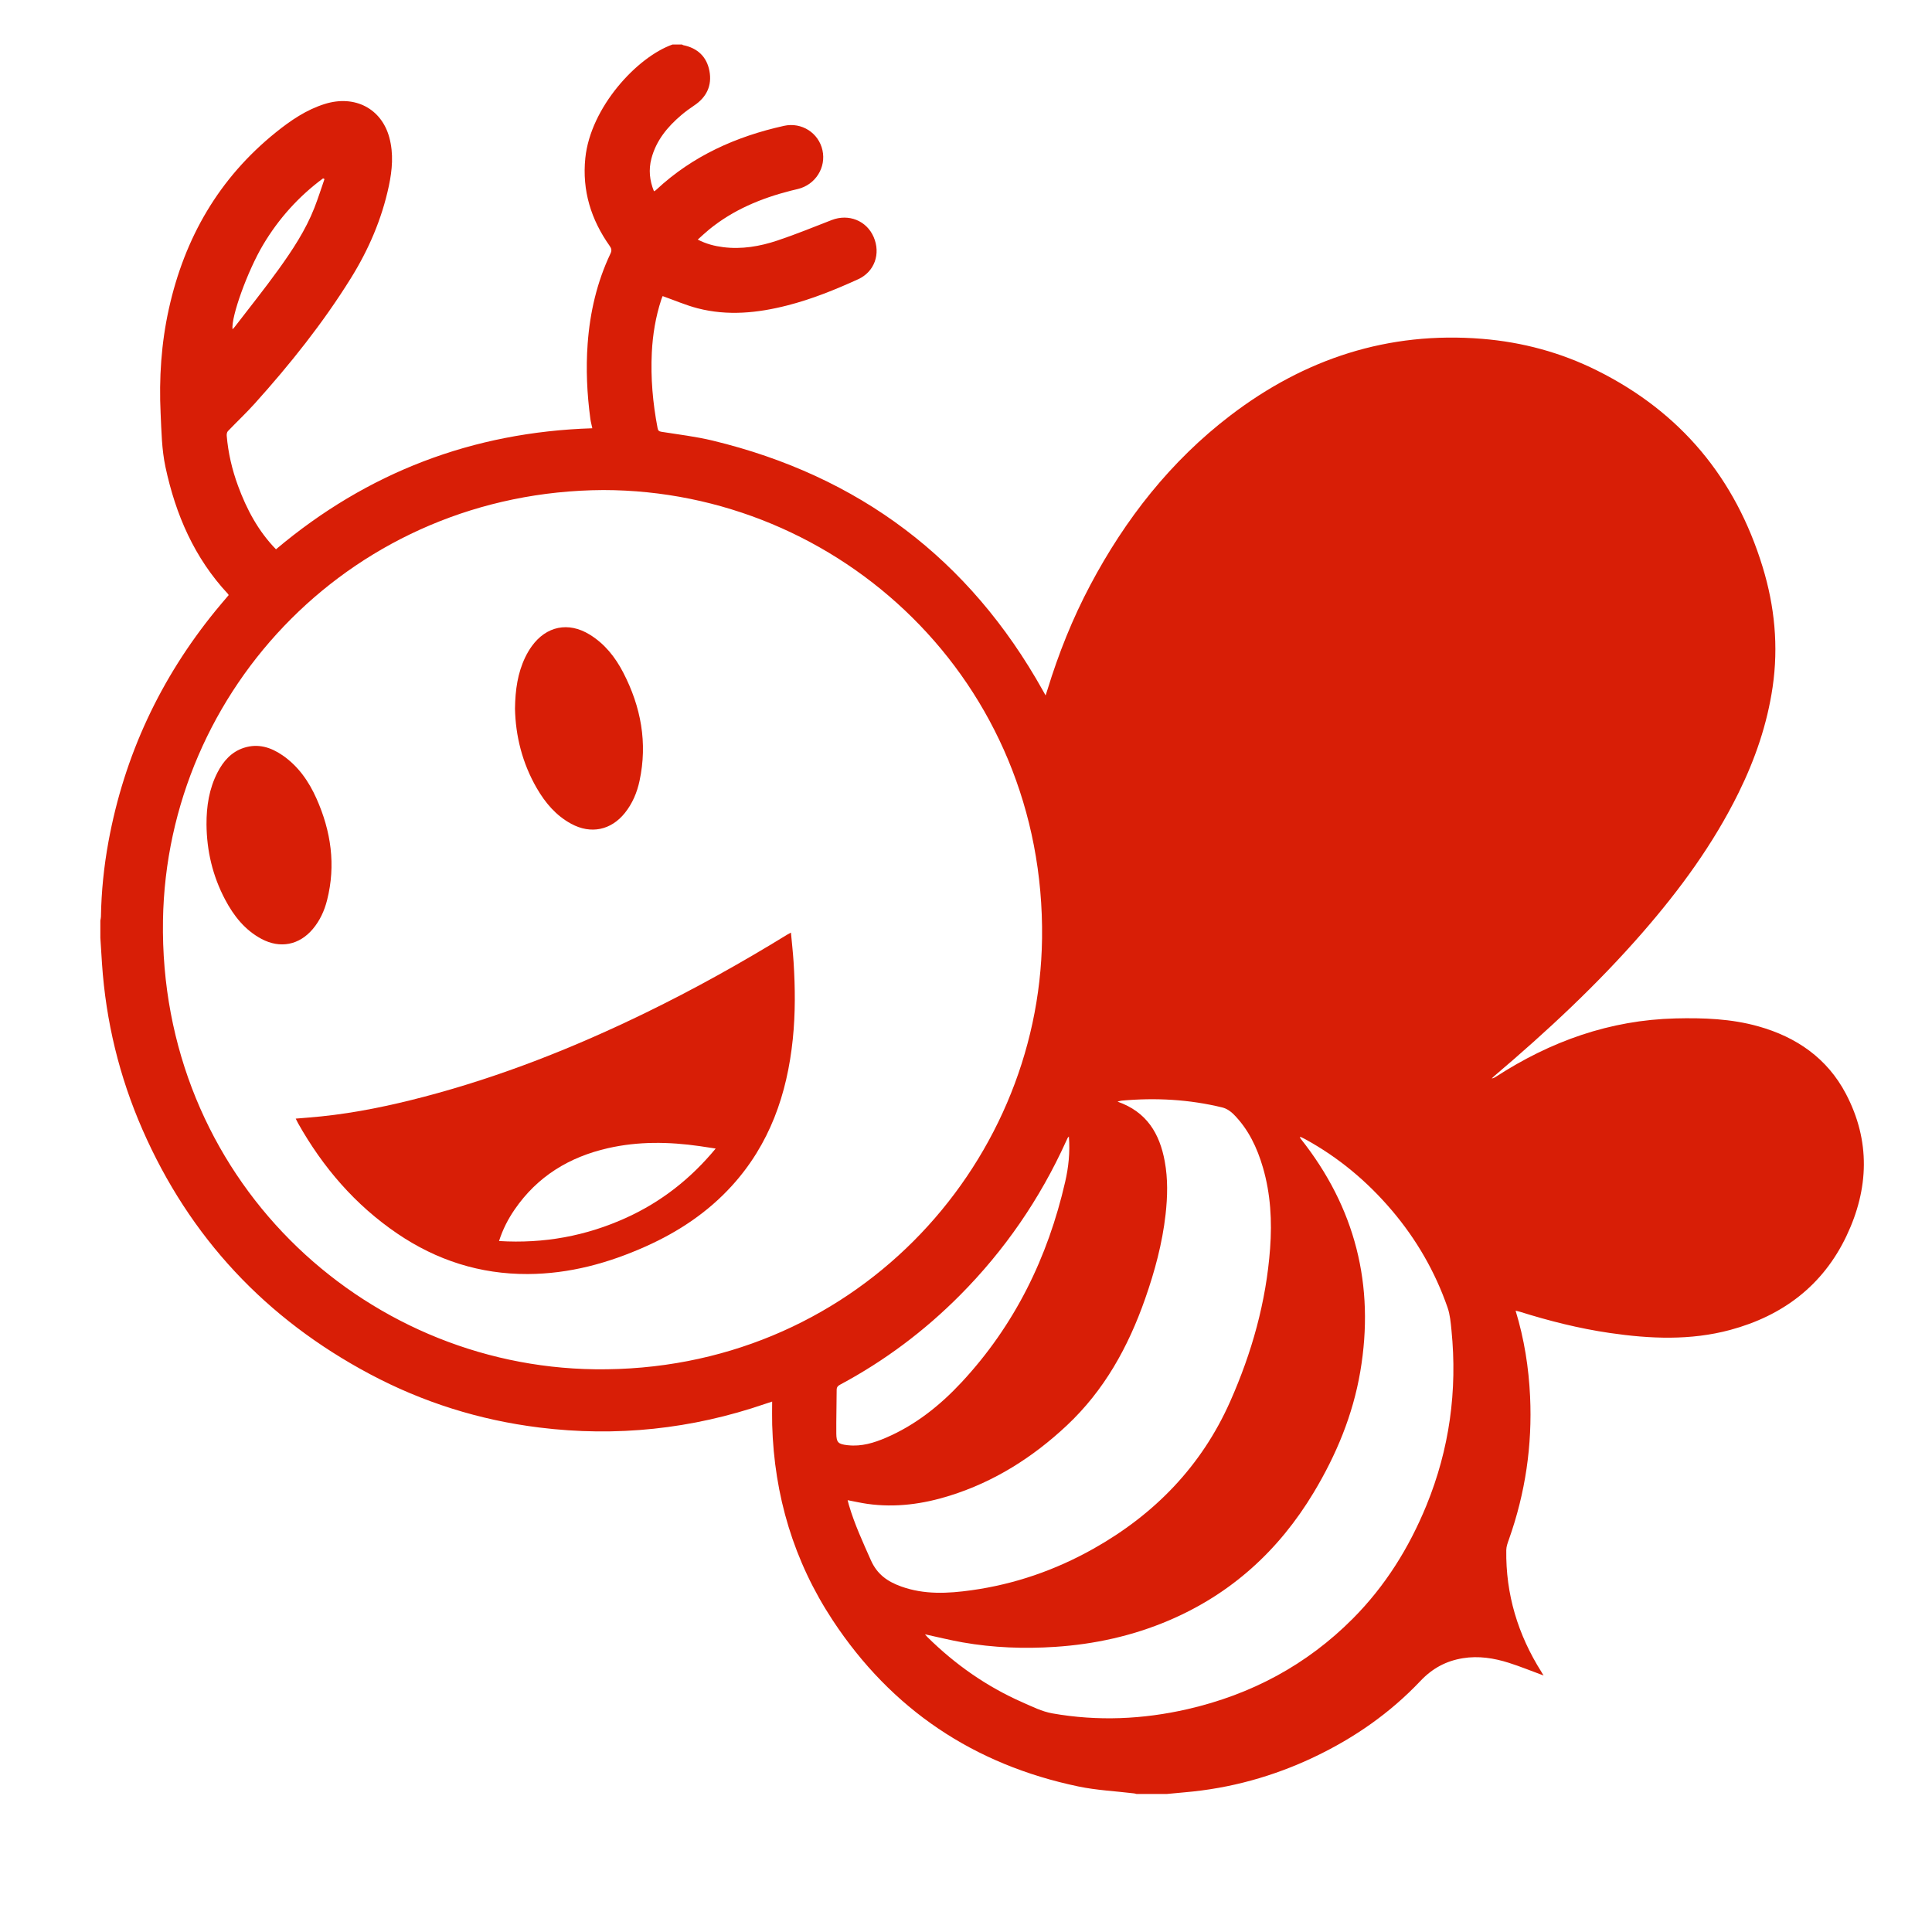 <?xml version="1.0" standalone="no"?><!DOCTYPE svg PUBLIC "-//W3C//DTD SVG 1.1//EN" "http://www.w3.org/Graphics/SVG/1.1/DTD/svg11.dtd"><svg t="1491027170162" class="icon" style="" viewBox="0 0 1024 1024" version="1.1" xmlns="http://www.w3.org/2000/svg" p-id="4014" xmlns:xlink="http://www.w3.org/1999/xlink" width="1000" height="1000"><defs><style type="text/css">html, * { user-select: text !important; }
html, * {  }
</style></defs><path d="M53.188 497.078c0-3.06 0-6.117 0-9.176 0.106-0.663 0.296-1.324 0.308-1.988 0.228-13.398 1.58-26.695 4-39.86 8.401-45.716 27.491-86.498 56.854-122.497 2.256-2.769 4.601-5.467 6.857-8.144-0.177-0.309-0.23-0.459-0.331-0.568-17.854-19.104-27.799-42.124-33.181-67.353-1.983-9.293-2.109-18.766-2.559-28.241-0.891-18.745 0.312-37.26 4.364-55.562 8.319-37.578 26.504-69.216 56.71-93.536 7.893-6.356 16.195-12.026 26.009-15.073 15.83-4.914 30.006 2.461 34.137 17.834 2.299 8.558 1.549 17.147-0.259 25.654-3.724 17.509-10.694 33.698-20.129 48.879-14.818 23.841-32.268 45.664-51.002 66.491-4.534 5.04-9.505 9.686-14.188 14.595-0.512 0.536-0.679 1.642-0.612 2.45 0.775 9.107 2.836 17.939 5.986 26.508 4.571 12.435 10.688 23.967 20.125 33.649 48.336-40.742 104.2-62.133 167.657-64.148-0.209-0.931-0.379-1.651-0.53-2.373-0.173-0.823-0.376-1.641-0.488-2.471-1.791-13.291-2.431-26.616-1.446-40.012 1.222-16.609 4.919-32.588 12.064-47.68 0.763-1.615 0.65-2.637-0.367-4.071-9.9-13.961-14.696-29.36-12.939-46.588 2.741-26.847 27.374-53.574 46.231-60.213 1.683 0 3.366 0 5.047 0 0.191 0.118 0.368 0.302 0.576 0.343 7.628 1.534 12.518 6.157 13.934 13.694 1.449 7.707-1.505 13.899-8.11 18.303-2.348 1.566-4.642 3.247-6.793 5.072-7.353 6.236-13.324 13.457-15.851 23.032-1.57 5.943-0.955 11.684 1.333 17.31 0.315-0.074 0.404-0.069 0.457-0.111 0.297-0.236 0.597-0.471 0.874-0.728 19.221-17.903 42.268-28.183 67.612-33.804 9.356-2.074 18.352 3.747 20.38 12.902 2.044 9.225-3.756 18.356-13.073 20.585-1.262 0.301-2.528 0.594-3.784 0.915-15.702 4.011-30.414 10.122-43.108 20.457-2.05 1.669-3.967 3.5-6.134 5.424 4.49 2.319 8.896 3.439 13.465 4.016 9.845 1.241 19.419-0.402 28.663-3.485 9.76-3.255 19.3-7.176 28.903-10.894 8.948-3.463 18.452 0.334 22.193 8.974 3.861 8.918 0.458 18.459-8.194 22.407-12.165 5.548-24.547 10.557-37.539 13.883-15.744 4.031-31.63 5.653-47.576 1.513-6.23-1.617-12.203-4.224-18.524-6.461-0.131 0.336-0.469 1.084-0.721 1.858-2.986 9.132-4.55 18.529-5.015 28.103-0.654 13.42 0.515 26.709 3.036 39.899 0.261 1.365 0.643 1.838 2.06 2.064 9.045 1.444 18.194 2.506 27.078 4.65C455.221 252.232 513.765 296.213 552.739 365.998c0.394 0.707 0.791 1.414 1.451 2.588 0.433-1.322 0.722-2.156 0.979-3 5.874-19.171 13.283-37.722 22.677-55.445 18.598-35.082 42.646-65.779 74.324-89.968 39.328-30.031 83.568-44.632 133.35-40.59 21.384 1.735 41.81 7.25 61.005 16.821 44.211 22.046 73.3 56.959 87.727 104.144 6.367 20.822 8.438 42.017 5.274 63.635-2.882 19.676-9.284 38.229-18.039 56.008-13.364 27.143-31.086 51.308-50.87 74.039-23.996 27.574-50.671 52.387-78.508 75.996-0.51 0.433-0.983 0.91-1.472 1.365 0.896-0.079 1.542-0.449 2.163-0.853 28.99-18.81 60.442-30.102 95.253-30.954 14.778-0.361 29.521 0.159 43.878 4.187 20.237 5.68 36.504 16.89 46.42 35.732 13.115 24.925 12.21 50.399 0.314 75.393-12.49 26.241-33.778 42.283-61.57 49.78-21.123 5.698-42.528 4.752-63.923 1.624-16.203-2.367-32.029-6.366-47.64-11.259-0.661-0.207-1.346-0.335-2.227-0.546 4.592 15.085 6.958 30.15 7.673 45.462 1.212 25.937-2.51 51.171-11.187 75.665-0.656 1.848-1.399 3.799-1.429 5.71-0.357 23.426 6.17 44.9 18.638 64.642 0.406 0.644 0.783 1.306 1.122 1.871-6.223-2.29-12.23-4.754-18.397-6.716-7.923-2.52-16.085-3.799-24.41-2.439-8.823 1.44-16.084 5.318-22.446 12.041-16.061 16.973-35.02 30.181-56.134 40.237-21.796 10.38-44.699 16.726-68.771 18.787-3.176 0.272-6.351 0.589-9.526 0.888-5.354 0-10.708 0-16.059 0-0.435-0.106-0.862-0.26-1.301-0.312-9.846-1.19-19.845-1.645-29.518-3.669-55.354-11.573-99.051-40.786-130.203-88.075-20.66-31.362-31.019-66.137-32.082-103.67-0.113-4.003-0.014-8.01-0.014-12.254-1.43 0.47-2.509 0.808-3.58 1.178-39.01 13.412-79.01 17.658-119.931 12.564-31.598-3.933-61.557-13.325-89.684-28.292-55.113-29.328-95.547-72.41-120.588-129.683-12.25-28.017-19.363-57.359-21.413-87.897C53.769 506.185 53.483 501.631 53.188 497.078zM319.761 259.736c-131.918 0.691-231.397 105.196-233.379 228.092-2.193 135.915 105.352 236.367 228.917 237.917 135.932 1.704 235.41-106.733 237.008-228.285C554.102 360.854 444.932 259.861 319.761 259.736zM449.253 795.123c0.253 0.962 0.441 1.748 0.668 2.522 2.967 10.145 7.393 19.68 11.668 29.32 3.308 7.46 8.778 11.299 16.101 13.921 12.254 4.389 24.66 3.723 37.125 1.992 22.945-3.187 44.501-10.648 64.669-21.984 32.487-18.258 57.336-43.826 72.525-78.044 11.466-25.83 19.093-52.811 21.17-81.161 1.064-14.503 0.294-28.865-3.806-42.907-3.078-10.539-7.7-20.293-15.536-28.187-1.588-1.598-3.76-3.065-5.905-3.592-17.594-4.31-35.453-5.269-53.469-3.641-0.518 0.047-1.022 0.241-2.156 0.524 15.547 5.423 22.331 16.987 25.031 31.628 1.72 9.323 1.497 18.723 0.452 28.092-1.72 15.406-5.754 30.264-10.873 44.86-8.921 25.431-21.619 48.466-41.541 67.124-18.003 16.858-38.336 29.745-61.951 37.142-14.22 4.454-28.749 6.451-43.637 4.357C456.341 796.606 452.934 795.82 449.253 795.123zM490.252 866.215c0.51 0.579 0.875 1.051 1.297 1.468 14.716 14.54 31.405 26.232 50.353 34.581 5.152 2.271 10.38 4.893 15.837 5.858 23.999 4.244 47.952 3.21 71.683-2.237 33.715-7.736 63.148-23.404 87.621-48.004 17.161-17.25 29.789-37.517 38.977-59.947 12.219-29.845 16.493-60.886 13.283-92.952-0.401-4.007-0.746-8.157-2.05-11.916-6.6-19.032-16.542-36.225-29.587-51.582-13.043-15.353-28.279-28.073-45.99-37.755-0.845-0.464-1.739-0.84-2.609-1.258-0.009 0.636 0.169 0.879 0.356 1.113 28.907 36.449 39.347 77.68 31.543 123.447-3.907 22.921-12.71 44.096-24.644 63.971-18.446 30.72-43.721 53.787-76.845 67.889-19.226 8.184-39.355 12.598-60.181 13.974-16.463 1.089-32.851 0.484-49.105-2.377C503.599 869.325 497.092 867.696 490.252 866.215zM566.53 602.381c-0.405 0.434-0.539 0.526-0.604 0.655-0.302 0.615-0.588 1.237-0.874 1.86-13.869 30.577-32.594 57.821-56.266 81.626-18.819 18.925-39.958 34.783-63.51 47.379-1.191 0.638-1.824 1.329-1.828 2.782-0.023 7.713-0.26 15.423-0.189 23.132 0.043 4.751 1.049 5.602 5.868 6.162 0.152 0.018 0.305 0.021 0.457 0.038 7.073 0.743 13.626-1.258 19.982-3.986 15.587-6.685 28.593-17.048 40.026-29.322 28.219-30.295 45.776-66.209 54.983-106.359C566.349 618.615 567.195 610.722 566.53 602.381zM171.98 94.914c-0.247-0.128-0.492-0.256-0.739-0.385-12.963 9.604-23.553 21.371-31.807 35.241-8.191 13.769-16.981 38.046-16.197 44.75 0.425-0.452 0.816-0.804 1.13-1.214 7.759-10.114 15.748-20.063 23.192-30.402 7.397-10.275 14.415-20.862 19.072-32.754C168.594 105.141 170.209 99.996 171.98 94.914z" p-id="4015" fill="#d81e06"></path><path d="M156.737 592.891c4.713-0.405 9.108-0.719 13.487-1.172 18.5-1.905 36.647-5.708 54.607-10.426 40.681-10.687 79.576-26.094 117.34-44.487 25.7-12.518 50.638-26.409 74.983-41.383 0.567-0.349 1.167-0.643 2.06-1.13 0.492 5.409 1.08 10.54 1.407 15.687 0.862 13.587 0.974 27.175-0.423 40.741-3.007 29.216-12.262 55.837-32.418 77.918-12.78 14-28.225 24.241-45.42 31.947-19.921 8.927-40.604 14.581-62.63 14.678-25.329 0.106-48.314-7.291-69.14-21.442-22.29-15.145-39.401-35.045-52.584-58.435C157.599 594.663 157.25 593.904 156.737 592.891zM379.328 608.752c-3.15-0.477-5.834-0.908-8.523-1.29-16.233-2.32-32.429-2.576-48.519 1.083-20.543 4.669-37.45 14.942-49.517 32.524-3.464 5.045-6.265 10.437-8.268 16.701 23.75 1.462 46.154-2.648 67.532-12.384C350.533 636.96 366.109 624.747 379.328 608.752z" p-id="4016" fill="#d81e06"></path><path d="M272.958 375.573c0.137-10.008 1.436-18.872 5.409-27.166 0.984-2.056 2.155-4.056 3.488-5.904 7.709-10.683 19.393-13.061 30.618-6.204 7.997 4.885 13.623 11.991 17.86 20.178 9.384 18.139 12.963 37.227 8.627 57.436-1.326 6.181-3.752 11.939-7.74 16.937-7.356 9.216-18.088 11.41-28.461 5.785-8.056-4.368-13.747-11.098-18.25-18.874C276.803 404.449 273.242 389.991 272.958 375.573z" p-id="4017" fill="#d81e06"></path><path d="M109.451 436.918c-0.039-9.598 1.387-18.89 5.829-27.516 3.101-6.02 7.383-10.932 14.056-13.066 7.453-2.382 14.194-0.279 20.368 3.968 8.378 5.762 13.981 13.831 18.046 22.955 7.707 17.303 10.326 35.219 5.61 53.837-1.42 5.605-3.789 10.807-7.544 15.277-7.183 8.552-17.357 10.536-27.215 5.272-8.841-4.719-14.739-12.243-19.306-20.889C112.721 464.313 109.563 450.98 109.451 436.918z" p-id="4018" fill="#d81e06"></path></svg>